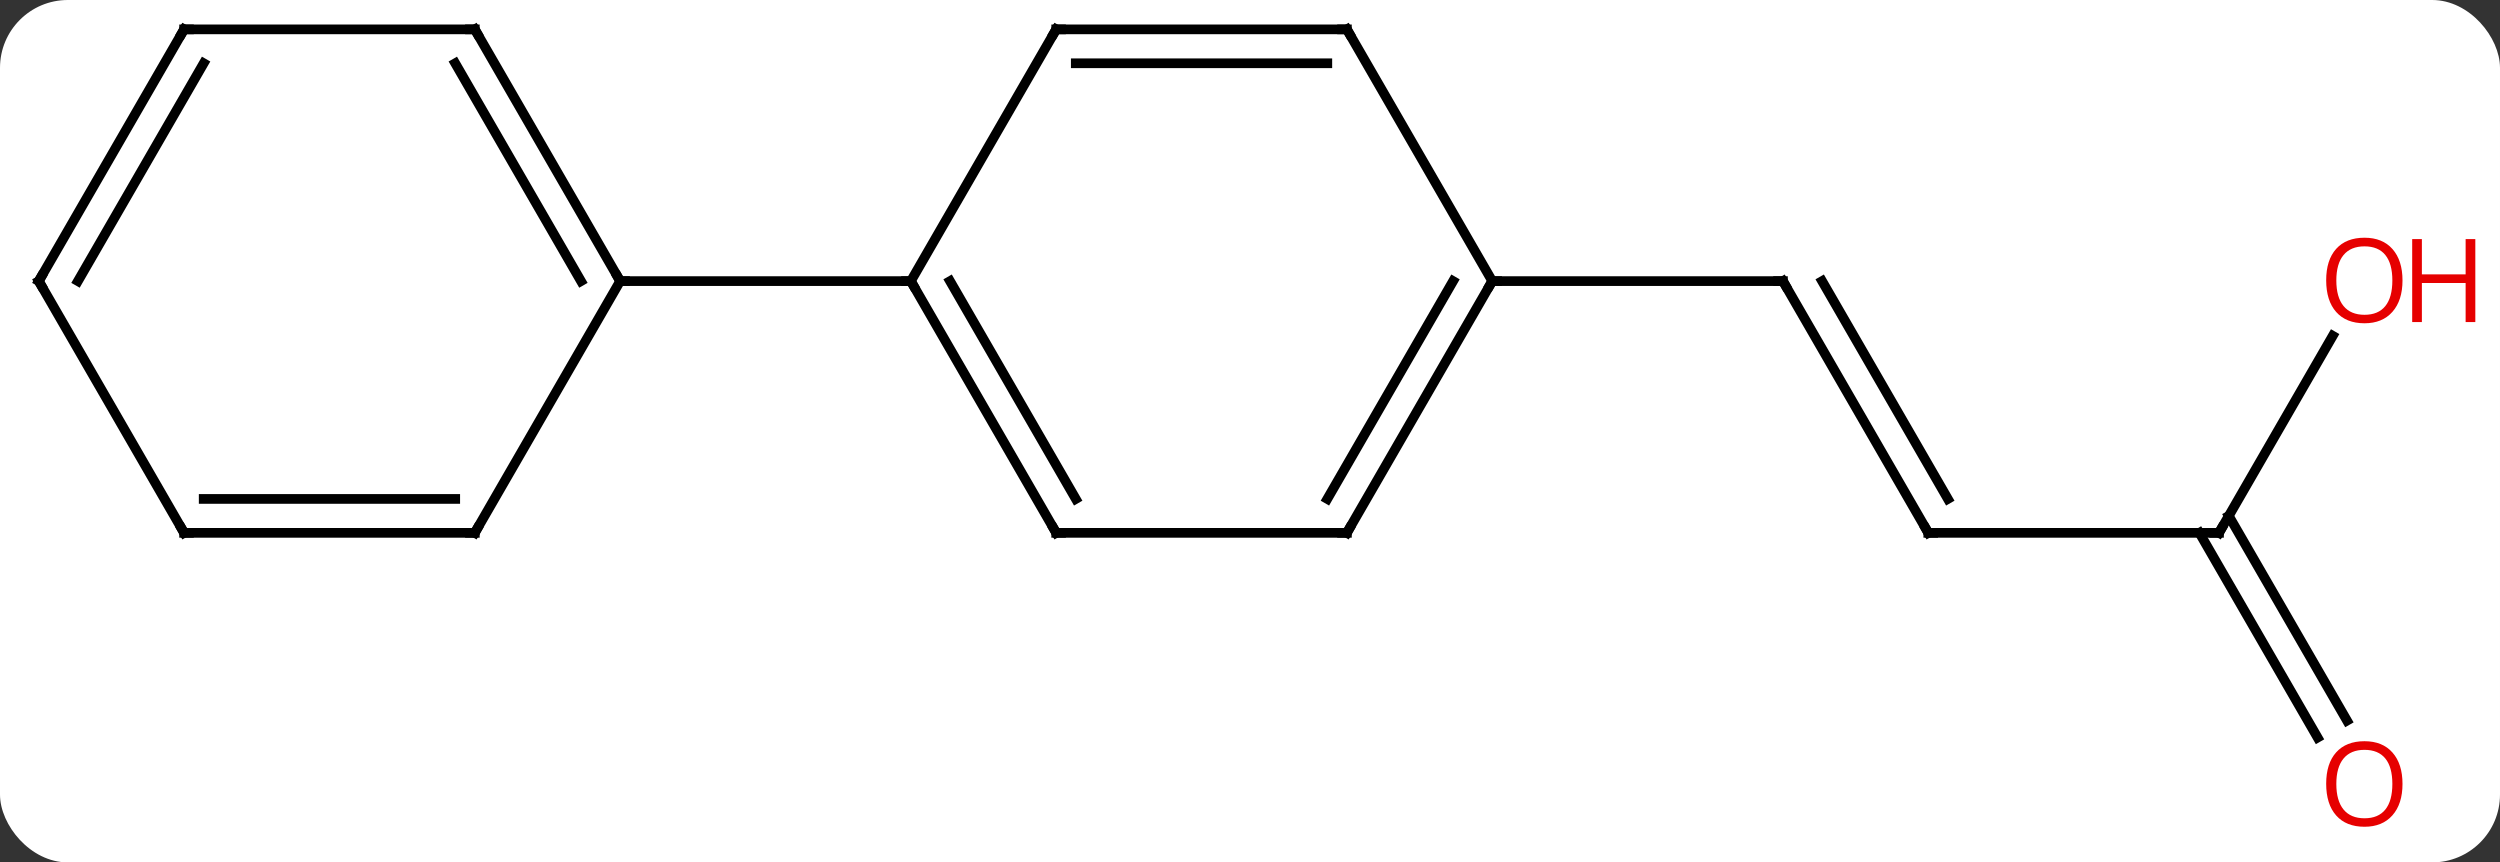 <svg width="258" viewBox="0 0 258 89" style="fill-opacity:1; color-rendering:auto; color-interpolation:auto; text-rendering:auto; stroke:black; stroke-linecap:square; stroke-miterlimit:10; shape-rendering:auto; stroke-opacity:1; fill:black; stroke-dasharray:none; font-weight:normal; stroke-width:1; font-family:'Open Sans'; font-style:normal; stroke-linejoin:miter; font-size:12; stroke-dashoffset:0; image-rendering:auto;" height="89" class="cas-substance-image" xmlns:xlink="http://www.w3.org/1999/xlink" xmlns="http://www.w3.org/2000/svg"><rect x="0" y="0" width="258" height="89" fill="#333333" stroke="none"/><svg class="cas-substance-single-component"><rect y="0" x="0" width="258" stroke="none" ry="7" rx="7" height="89" fill="white" class="cas-substance-group"/><svg y="0" x="0" width="258" viewBox="0 0 258 89" style="fill:black;" height="89" class="cas-substance-single-component-image"><svg><g><g transform="translate(124,42)" style="text-rendering:geometricPrecision; color-rendering:optimizeQuality; color-interpolation:linearRGB; stroke-linecap:butt; image-rendering:optimizeQuality;"><line y2="12.99" y1="-12.99" x2="75" x1="60" style="fill:none;"/><line y2="9.49" y1="-12.99" x2="77.021" x1="64.041" style="fill:none;"/><line y2="-12.99" y1="-12.99" x2="30" x1="60" style="fill:none;"/><line y2="12.99" y1="12.99" x2="105" x1="75" style="fill:none;"/><line y2="-7.342" y1="12.99" x2="116.739" x1="105" style="fill:none;"/><line y2="34.117" y1="12.99" x2="115.177" x1="102.979" style="fill:none;"/><line y2="32.367" y1="11.24" x2="118.209" x1="106.01" style="fill:none;"/><line y2="12.99" y1="-12.99" x2="-15" x1="-30" style="fill:none;"/><line y2="9.49" y1="-12.99" x2="-12.979" x1="-25.959" style="fill:none;"/><line y2="-38.97" y1="-12.99" x2="-15" x1="-30" style="fill:none;"/><line y2="-12.99" y1="-12.99" x2="-60" x1="-30" style="fill:none;"/><line y2="12.99" y1="12.99" x2="15" x1="-15" style="fill:none;"/><line y2="-38.97" y1="-38.97" x2="15" x1="-15" style="fill:none;"/><line y2="-35.47" y1="-35.47" x2="12.979" x1="-12.979" style="fill:none;"/><line y2="-12.99" y1="12.99" x2="30" x1="15" style="fill:none;"/><line y2="-12.99" y1="9.49" x2="25.959" x1="12.979" style="fill:none;"/><line y2="-12.99" y1="-38.97" x2="30" x1="15" style="fill:none;"/><line y2="-38.97" y1="-12.99" x2="-75" x1="-60" style="fill:none;"/><line y2="-35.47" y1="-12.99" x2="-77.021" x1="-64.041" style="fill:none;"/><line y2="12.99" y1="-12.99" x2="-75" x1="-60" style="fill:none;"/><line y2="-38.97" y1="-38.97" x2="-105" x1="-75" style="fill:none;"/><line y2="12.99" y1="12.99" x2="-105" x1="-75" style="fill:none;"/><line y2="9.49" y1="9.49" x2="-102.979" x1="-77.021" style="fill:none;"/><line y2="-12.99" y1="-38.97" x2="-120" x1="-105" style="fill:none;"/><line y2="-12.99" y1="-35.47" x2="-115.959" x1="-102.979" style="fill:none;"/><line y2="-12.99" y1="12.99" x2="-120" x1="-105" style="fill:none;"/><path style="fill:none; stroke-miterlimit:5;" d="M60.25 -12.557 L60 -12.99 L59.5 -12.99"/><path style="fill:none; stroke-miterlimit:5;" d="M74.75 12.557 L75 12.99 L75.5 12.99"/><path style="fill:none; stroke-miterlimit:5;" d="M104.5 12.99 L105 12.99 L105.25 12.557"/></g><g transform="translate(124,42)" style="stroke-linecap:butt; fill:rgb(230,0,0); text-rendering:geometricPrecision; color-rendering:optimizeQuality; image-rendering:optimizeQuality; font-family:'Open Sans'; stroke:rgb(230,0,0); color-interpolation:linearRGB; stroke-miterlimit:5;"><path style="stroke:none;" d="M123.938 -13.06 Q123.938 -10.998 122.898 -9.818 Q121.859 -8.638 120.016 -8.638 Q118.125 -8.638 117.094 -9.803 Q116.062 -10.967 116.062 -13.076 Q116.062 -15.17 117.094 -16.318 Q118.125 -17.467 120.016 -17.467 Q121.875 -17.467 122.906 -16.295 Q123.938 -15.123 123.938 -13.06 ZM117.109 -13.06 Q117.109 -11.326 117.852 -10.42 Q118.594 -9.513 120.016 -9.513 Q121.438 -9.513 122.164 -10.412 Q122.891 -11.31 122.891 -13.06 Q122.891 -14.795 122.164 -15.685 Q121.438 -16.576 120.016 -16.576 Q118.594 -16.576 117.852 -15.678 Q117.109 -14.779 117.109 -13.06 Z"/><path style="stroke:none;" d="M131.453 -8.763 L130.453 -8.763 L130.453 -12.795 L125.938 -12.795 L125.938 -8.763 L124.938 -8.763 L124.938 -17.326 L125.938 -17.326 L125.938 -13.685 L130.453 -13.685 L130.453 -17.326 L131.453 -17.326 L131.453 -8.763 Z"/><path style="stroke:none;" d="M123.938 38.9 Q123.938 40.962 122.898 42.142 Q121.859 43.322 120.016 43.322 Q118.125 43.322 117.094 42.157 Q116.062 40.993 116.062 38.884 Q116.062 36.79 117.094 35.642 Q118.125 34.493 120.016 34.493 Q121.875 34.493 122.906 35.665 Q123.938 36.837 123.938 38.9 ZM117.109 38.9 Q117.109 40.634 117.852 41.54 Q118.594 42.447 120.016 42.447 Q121.438 42.447 122.164 41.548 Q122.891 40.65 122.891 38.9 Q122.891 37.165 122.164 36.275 Q121.438 35.384 120.016 35.384 Q118.594 35.384 117.852 36.282 Q117.109 37.181 117.109 38.9 Z"/><path style="fill:none; stroke:black;" d="M-29.75 -12.557 L-30 -12.99 L-30.5 -12.99"/><path style="fill:none; stroke:black;" d="M-15.25 12.557 L-15 12.99 L-14.5 12.99"/><path style="fill:none; stroke:black;" d="M-15.25 -38.537 L-15 -38.97 L-14.5 -38.97"/><path style="fill:none; stroke:black;" d="M14.5 12.99 L15 12.99 L15.25 12.557"/><path style="fill:none; stroke:black;" d="M14.5 -38.97 L15 -38.97 L15.25 -38.537"/><path style="fill:none; stroke:black;" d="M29.75 -12.557 L30 -12.99 L30.5 -12.99"/><path style="fill:none; stroke:black;" d="M-60.25 -13.423 L-60 -12.99 L-59.5 -12.99"/><path style="fill:none; stroke:black;" d="M-74.75 -38.537 L-75 -38.97 L-75.5 -38.97"/><path style="fill:none; stroke:black;" d="M-74.75 12.557 L-75 12.99 L-75.5 12.99"/><path style="fill:none; stroke:black;" d="M-104.5 -38.97 L-105 -38.97 L-105.25 -38.537"/><path style="fill:none; stroke:black;" d="M-104.5 12.99 L-105 12.99 L-105.25 12.557"/><path style="fill:none; stroke:black;" d="M-119.75 -13.423 L-120 -12.99 L-119.75 -12.557"/></g></g></svg></svg></svg></svg>